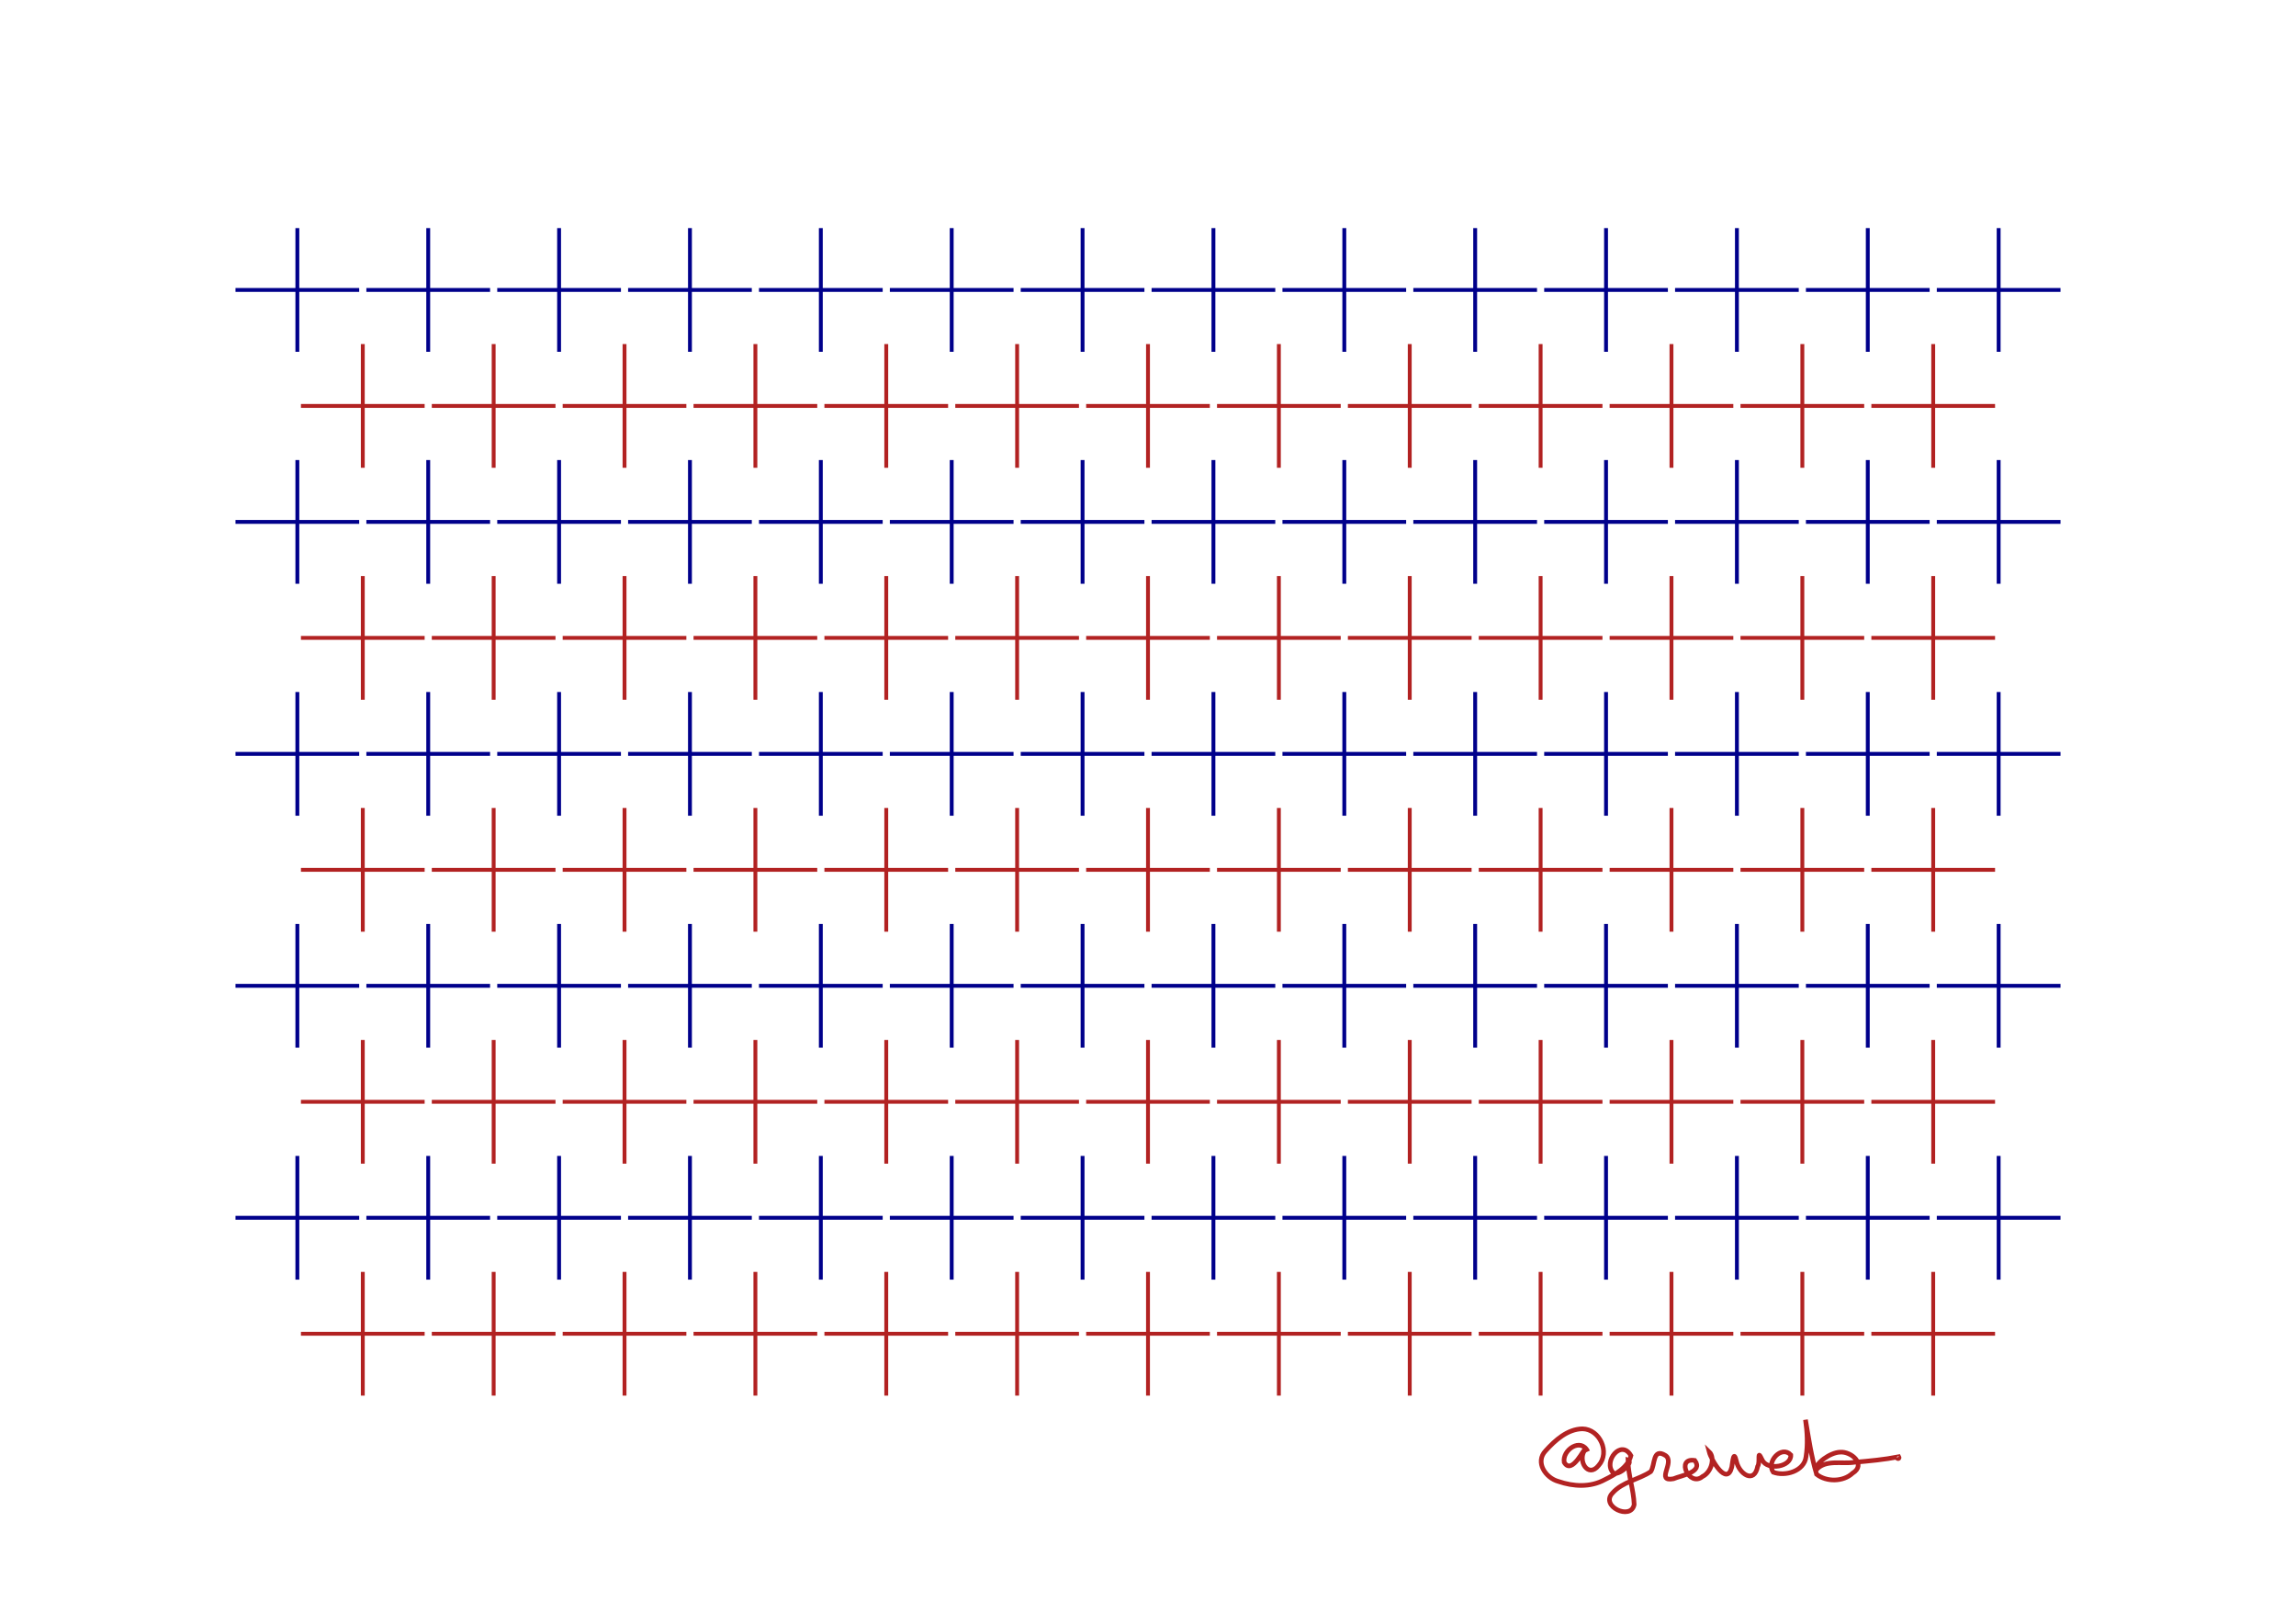 <svg height="210mm" style="background:white" viewBox="0 0 297 210" width="297mm" xmlns="http://www.w3.org/2000/svg" xmlns:inkscape="http://www.inkscape.org/namespaces/inkscape">
<g inkscape:groupmode="layer" inkscape:label="darkblue">
<path d="M30.464,37.5 L46.464,37.5 M38.464,29.5 L38.464,45.5 M47.393,37.5 L63.393,37.5 M55.393,29.5 L55.393,45.5 M64.321,37.5 L80.321,37.5 M72.321,29.5 L72.321,45.5 M81.25,37.5 L97.25,37.5 M89.25,29.5 L89.25,45.5 M98.179,37.5 L114.179,37.5 M106.179,29.5 L106.179,45.5 M115.107,37.5 L131.107,37.5 M123.107,29.5 L123.107,45.5 M132.036,37.5 L148.036,37.5 M140.036,29.5 L140.036,45.5 M148.964,37.5 L164.964,37.5 M156.964,29.5 L156.964,45.5 M165.893,37.5 L181.893,37.5 M173.893,29.5 L173.893,45.5 M182.821,37.5 L198.821,37.5 M190.821,29.5 L190.821,45.5 M199.75,37.5 L215.75,37.5 M207.75,29.5 L207.75,45.5 M216.679,37.5 L232.679,37.5 M224.679,29.5 L224.679,45.5 M233.607,37.5 L249.607,37.5 M241.607,29.5 L241.607,45.5 M250.536,37.5 L266.536,37.5 M258.536,29.5 L258.536,45.5 M30.464,67.5 L46.464,67.5 M38.464,59.5 L38.464,75.5 M47.393,67.5 L63.393,67.5 M55.393,59.5 L55.393,75.5 M64.321,67.5 L80.321,67.5 M72.321,59.5 L72.321,75.5 M81.25,67.5 L97.25,67.5 M89.25,59.5 L89.25,75.5 M98.179,67.5 L114.179,67.5 M106.179,59.5 L106.179,75.5 M115.107,67.5 L131.107,67.5 M123.107,59.5 L123.107,75.5 M132.036,67.5 L148.036,67.5 M140.036,59.5 L140.036,75.5 M148.964,67.5 L164.964,67.5 M156.964,59.5 L156.964,75.5 M165.893,67.5 L181.893,67.5 M173.893,59.5 L173.893,75.5 M182.821,67.5 L198.821,67.5 M190.821,59.5 L190.821,75.5 M199.75,67.5 L215.75,67.5 M207.75,59.5 L207.75,75.5 M216.679,67.5 L232.679,67.5 M224.679,59.5 L224.679,75.5 M233.607,67.5 L249.607,67.5 M241.607,59.5 L241.607,75.5 M250.536,67.5 L266.536,67.5 M258.536,59.5 L258.536,75.5 M30.464,97.5 L46.464,97.5 M38.464,89.5 L38.464,105.5 M47.393,97.5 L63.393,97.5 M55.393,89.5 L55.393,105.5 M64.321,97.5 L80.321,97.5 M72.321,89.5 L72.321,105.5 M81.25,97.5 L97.25,97.5 M89.25,89.5 L89.25,105.5 M98.179,97.5 L114.179,97.5 M106.179,89.5 L106.179,105.5 M115.107,97.5 L131.107,97.5 M123.107,89.5 L123.107,105.5 M132.036,97.5 L148.036,97.5 M140.036,89.5 L140.036,105.5 M148.964,97.5 L164.964,97.5 M156.964,89.5 L156.964,105.5 M165.893,97.5 L181.893,97.5 M173.893,89.5 L173.893,105.5 M182.821,97.5 L198.821,97.5 M190.821,89.5 L190.821,105.5 M199.75,97.5 L215.75,97.5 M207.75,89.5 L207.75,105.5 M216.679,97.5 L232.679,97.5 M224.679,89.5 L224.679,105.5 M233.607,97.5 L249.607,97.5 M241.607,89.5 L241.607,105.5 M250.536,97.5 L266.536,97.5 M258.536,89.5 L258.536,105.5 M30.464,127.5 L46.464,127.5 M38.464,119.5 L38.464,135.5 M47.393,127.5 L63.393,127.5 M55.393,119.5 L55.393,135.5 M64.321,127.5 L80.321,127.5 M72.321,119.5 L72.321,135.5 M81.25,127.5 L97.25,127.5 M89.25,119.5 L89.25,135.5 M98.179,127.5 L114.179,127.5 M106.179,119.5 L106.179,135.5 M115.107,127.5 L131.107,127.5 M123.107,119.5 L123.107,135.5 M132.036,127.5 L148.036,127.5 M140.036,119.5 L140.036,135.5 M148.964,127.5 L164.964,127.5 M156.964,119.5 L156.964,135.5 M165.893,127.5 L181.893,127.5 M173.893,119.5 L173.893,135.5 M182.821,127.5 L198.821,127.5 M190.821,119.5 L190.821,135.5 M199.75,127.5 L215.75,127.5 M207.75,119.5 L207.75,135.5 M216.679,127.5 L232.679,127.5 M224.679,119.5 L224.679,135.5 M233.607,127.5 L249.607,127.5 M241.607,119.5 L241.607,135.5 M250.536,127.5 L266.536,127.5 M258.536,119.5 L258.536,135.5 M30.464,157.5 L46.464,157.5 M38.464,149.5 L38.464,165.5 M47.393,157.5 L63.393,157.5 M55.393,149.5 L55.393,165.5 M64.321,157.5 L80.321,157.5 M72.321,149.5 L72.321,165.5 M81.25,157.5 L97.25,157.5 M89.25,149.5 L89.25,165.5 M98.179,157.5 L114.179,157.5 M106.179,149.5 L106.179,165.5 M115.107,157.5 L131.107,157.5 M123.107,149.5 L123.107,165.5 M132.036,157.5 L148.036,157.5 M140.036,149.5 L140.036,165.5 M148.964,157.5 L164.964,157.5 M156.964,149.5 L156.964,165.5 M165.893,157.5 L181.893,157.5 M173.893,149.5 L173.893,165.5 M182.821,157.5 L198.821,157.5 M190.821,149.5 L190.821,165.5 M199.75,157.5 L215.75,157.5 M207.75,149.5 L207.75,165.5 M216.679,157.5 L232.679,157.5 M224.679,149.5 L224.679,165.5 M233.607,157.5 L249.607,157.5 M241.607,149.5 L241.607,165.5 M250.536,157.5 L266.536,157.5 M258.536,149.5 L258.536,165.5" fill="none" stroke="darkblue" stroke-width="0.5" style="mix-blend-mode: multiply;"/>
</g>
<g inkscape:groupmode="layer" inkscape:label="firebrick">
<path d="M38.929,52.5 L54.929,52.5 M46.929,44.5 L46.929,60.5 M55.857,52.5 L71.857,52.5 M63.857,44.5 L63.857,60.5 M72.786,52.5 L88.786,52.5 M80.786,44.5 L80.786,60.5 M89.714,52.5 L105.714,52.5 M97.714,44.5 L97.714,60.5 M106.643,52.5 L122.643,52.5 M114.643,44.5 L114.643,60.5 M123.571,52.5 L139.571,52.5 M131.571,44.5 L131.571,60.5 M140.5,52.5 L156.5,52.5 M148.5,44.5 L148.5,60.5 M157.429,52.5 L173.429,52.5 M165.429,44.5 L165.429,60.5 M174.357,52.5 L190.357,52.5 M182.357,44.5 L182.357,60.5 M191.286,52.5 L207.286,52.5 M199.286,44.5 L199.286,60.5 M208.214,52.5 L224.214,52.5 M216.214,44.5 L216.214,60.5 M225.143,52.5 L241.143,52.5 M233.143,44.5 L233.143,60.5 M242.071,52.5 L258.071,52.5 M250.071,44.5 L250.071,60.5 M38.929,82.5 L54.929,82.5 M46.929,74.5 L46.929,90.5 M55.857,82.5 L71.857,82.5 M63.857,74.5 L63.857,90.5 M72.786,82.5 L88.786,82.5 M80.786,74.5 L80.786,90.5 M89.714,82.5 L105.714,82.5 M97.714,74.5 L97.714,90.5 M106.643,82.5 L122.643,82.5 M114.643,74.5 L114.643,90.5 M123.571,82.5 L139.571,82.5 M131.571,74.5 L131.571,90.5 M140.5,82.5 L156.5,82.5 M148.5,74.5 L148.5,90.5 M157.429,82.5 L173.429,82.5 M165.429,74.5 L165.429,90.5 M174.357,82.5 L190.357,82.5 M182.357,74.5 L182.357,90.5 M191.286,82.5 L207.286,82.5 M199.286,74.5 L199.286,90.5 M208.214,82.5 L224.214,82.5 M216.214,74.5 L216.214,90.5 M225.143,82.5 L241.143,82.5 M233.143,74.5 L233.143,90.5 M242.071,82.5 L258.071,82.5 M250.071,74.5 L250.071,90.5 M38.929,112.5 L54.929,112.5 M46.929,104.5 L46.929,120.5 M55.857,112.5 L71.857,112.5 M63.857,104.5 L63.857,120.5 M72.786,112.5 L88.786,112.5 M80.786,104.5 L80.786,120.5 M89.714,112.5 L105.714,112.5 M97.714,104.5 L97.714,120.5 M106.643,112.5 L122.643,112.5 M114.643,104.5 L114.643,120.5 M123.571,112.5 L139.571,112.5 M131.571,104.5 L131.571,120.5 M140.5,112.5 L156.5,112.5 M148.5,104.5 L148.5,120.5 M157.429,112.5 L173.429,112.5 M165.429,104.5 L165.429,120.5 M174.357,112.5 L190.357,112.5 M182.357,104.5 L182.357,120.5 M191.286,112.5 L207.286,112.5 M199.286,104.5 L199.286,120.5 M208.214,112.5 L224.214,112.5 M216.214,104.5 L216.214,120.5 M225.143,112.5 L241.143,112.5 M233.143,104.5 L233.143,120.5 M242.071,112.5 L258.071,112.5 M250.071,104.5 L250.071,120.5 M38.929,142.5 L54.929,142.5 M46.929,134.5 L46.929,150.5 M55.857,142.5 L71.857,142.5 M63.857,134.5 L63.857,150.5 M72.786,142.5 L88.786,142.5 M80.786,134.5 L80.786,150.5 M89.714,142.5 L105.714,142.5 M97.714,134.5 L97.714,150.5 M106.643,142.5 L122.643,142.5 M114.643,134.5 L114.643,150.5 M123.571,142.5 L139.571,142.5 M131.571,134.5 L131.571,150.5 M140.5,142.5 L156.5,142.5 M148.5,134.5 L148.5,150.5 M157.429,142.5 L173.429,142.5 M165.429,134.5 L165.429,150.5 M174.357,142.5 L190.357,142.5 M182.357,134.5 L182.357,150.5 M191.286,142.5 L207.286,142.5 M199.286,134.5 L199.286,150.5 M208.214,142.5 L224.214,142.5 M216.214,134.5 L216.214,150.5 M225.143,142.5 L241.143,142.5 M233.143,134.5 L233.143,150.5 M242.071,142.5 L258.071,142.5 M250.071,134.5 L250.071,150.5 M38.929,172.5 L54.929,172.5 M46.929,164.5 L46.929,180.5 M55.857,172.5 L71.857,172.5 M63.857,164.5 L63.857,180.5 M72.786,172.5 L88.786,172.5 M80.786,164.5 L80.786,180.5 M89.714,172.5 L105.714,172.5 M97.714,164.5 L97.714,180.5 M106.643,172.5 L122.643,172.5 M114.643,164.5 L114.643,180.5 M123.571,172.5 L139.571,172.5 M131.571,164.5 L131.571,180.5 M140.5,172.5 L156.5,172.5 M148.5,164.5 L148.5,180.5 M157.429,172.5 L173.429,172.5 M165.429,164.5 L165.429,180.5 M174.357,172.5 L190.357,172.5 M182.357,164.5 L182.357,180.5 M191.286,172.5 L207.286,172.5 M199.286,164.5 L199.286,180.5 M208.214,172.5 L224.214,172.5 M216.214,164.5 L216.214,180.5 M225.143,172.5 L241.143,172.5 M233.143,164.5 L233.143,180.5 M242.071,172.5 L258.071,172.5 M250.071,164.5 L250.071,180.5" fill="none" stroke="firebrick" stroke-width="0.5" style="mix-blend-mode: multiply;"/>
<g inkscape:groupmode="layer" inkscape:label="signature">
<path d="m 15.816,12.893 c -1.445,-3.1 -5.555,-0.357 -5.085,2.322 1.698,2.927 4.504,-3.544 4.409,-2.582 -1.549,2.23 0.741,6.087 3.012,3.258 2.532,-2.824 0.259,-7.833 -3.489,-7.901 -3.217,0.056 -5.886,2.46 -7.931,4.724 -2.355,2.468 0.005,5.887 2.758,6.621 3.22,1.109 6.876,1.308 9.946,-0.366 2.27,-1.124 5.026,-2.62 5.681,-5.2 -2.109,-3.661 -6.038,1.284 -3.842,3.678 1.073,0.9 4.587,-2.27 3.202,-2.735 0.031,3.244 1.227,6.379 1.337,9.603 -0.672,3.549 -7.469,0.321 -4.637,-2.516 2.158,-2.419 5.61,-2.841 8.203,-4.574 0.994,-1.404 0.353,-5.25 3.182,-3.49 2.143,1.435 -2.251,5.753 1.723,5.023 1.661,-0.717 6.495,-1.405 4.601,-3.952 -4.205,-0.681 -1.191,5.865 1.665,3.469 1.93,-0.925 2.778,-4.051 1.424,-5.35 0.479,1.859 3.85,7.526 4.88,3.327 0.212,-1.281 0.405,-3.802 1.012,-1.23 0.586,2.687 3.834,4.919 4.569,1.074 0.653,-1.009 -0.27,-4.027 0.999,-1.357 1.11,2.316 6.32,1.461 6.147,-1.131 -1.984,-2.139 -5.372,1.452 -3.783,3.735 2.577,0.962 6.698,-0.21 7.063,-3.34 0.413,-2.638 0.266,-5.343 -0.112,-7.976 0.674,3.941 1.249,7.938 2.4,11.771 2.106,1.68 5.743,1.65 7.746,-0.236 3.031,-1.854 -0.266,-4.769 -2.718,-4.54 -2.116,0.079 -5.363,2.408 -5.169,3.856 2.083,-2.388 5.558,-1.226 8.307,-1.683 3.182,-0.266 6.465,-0.574 9.545,-1.182 0.242,0.42 -0.278,0.543 -0.431,0.175" fill="none" stroke="firebrick" stroke-width="1" transform="translate(195.9,180) scale(0.6)"/>
</g>
</g>
</svg>